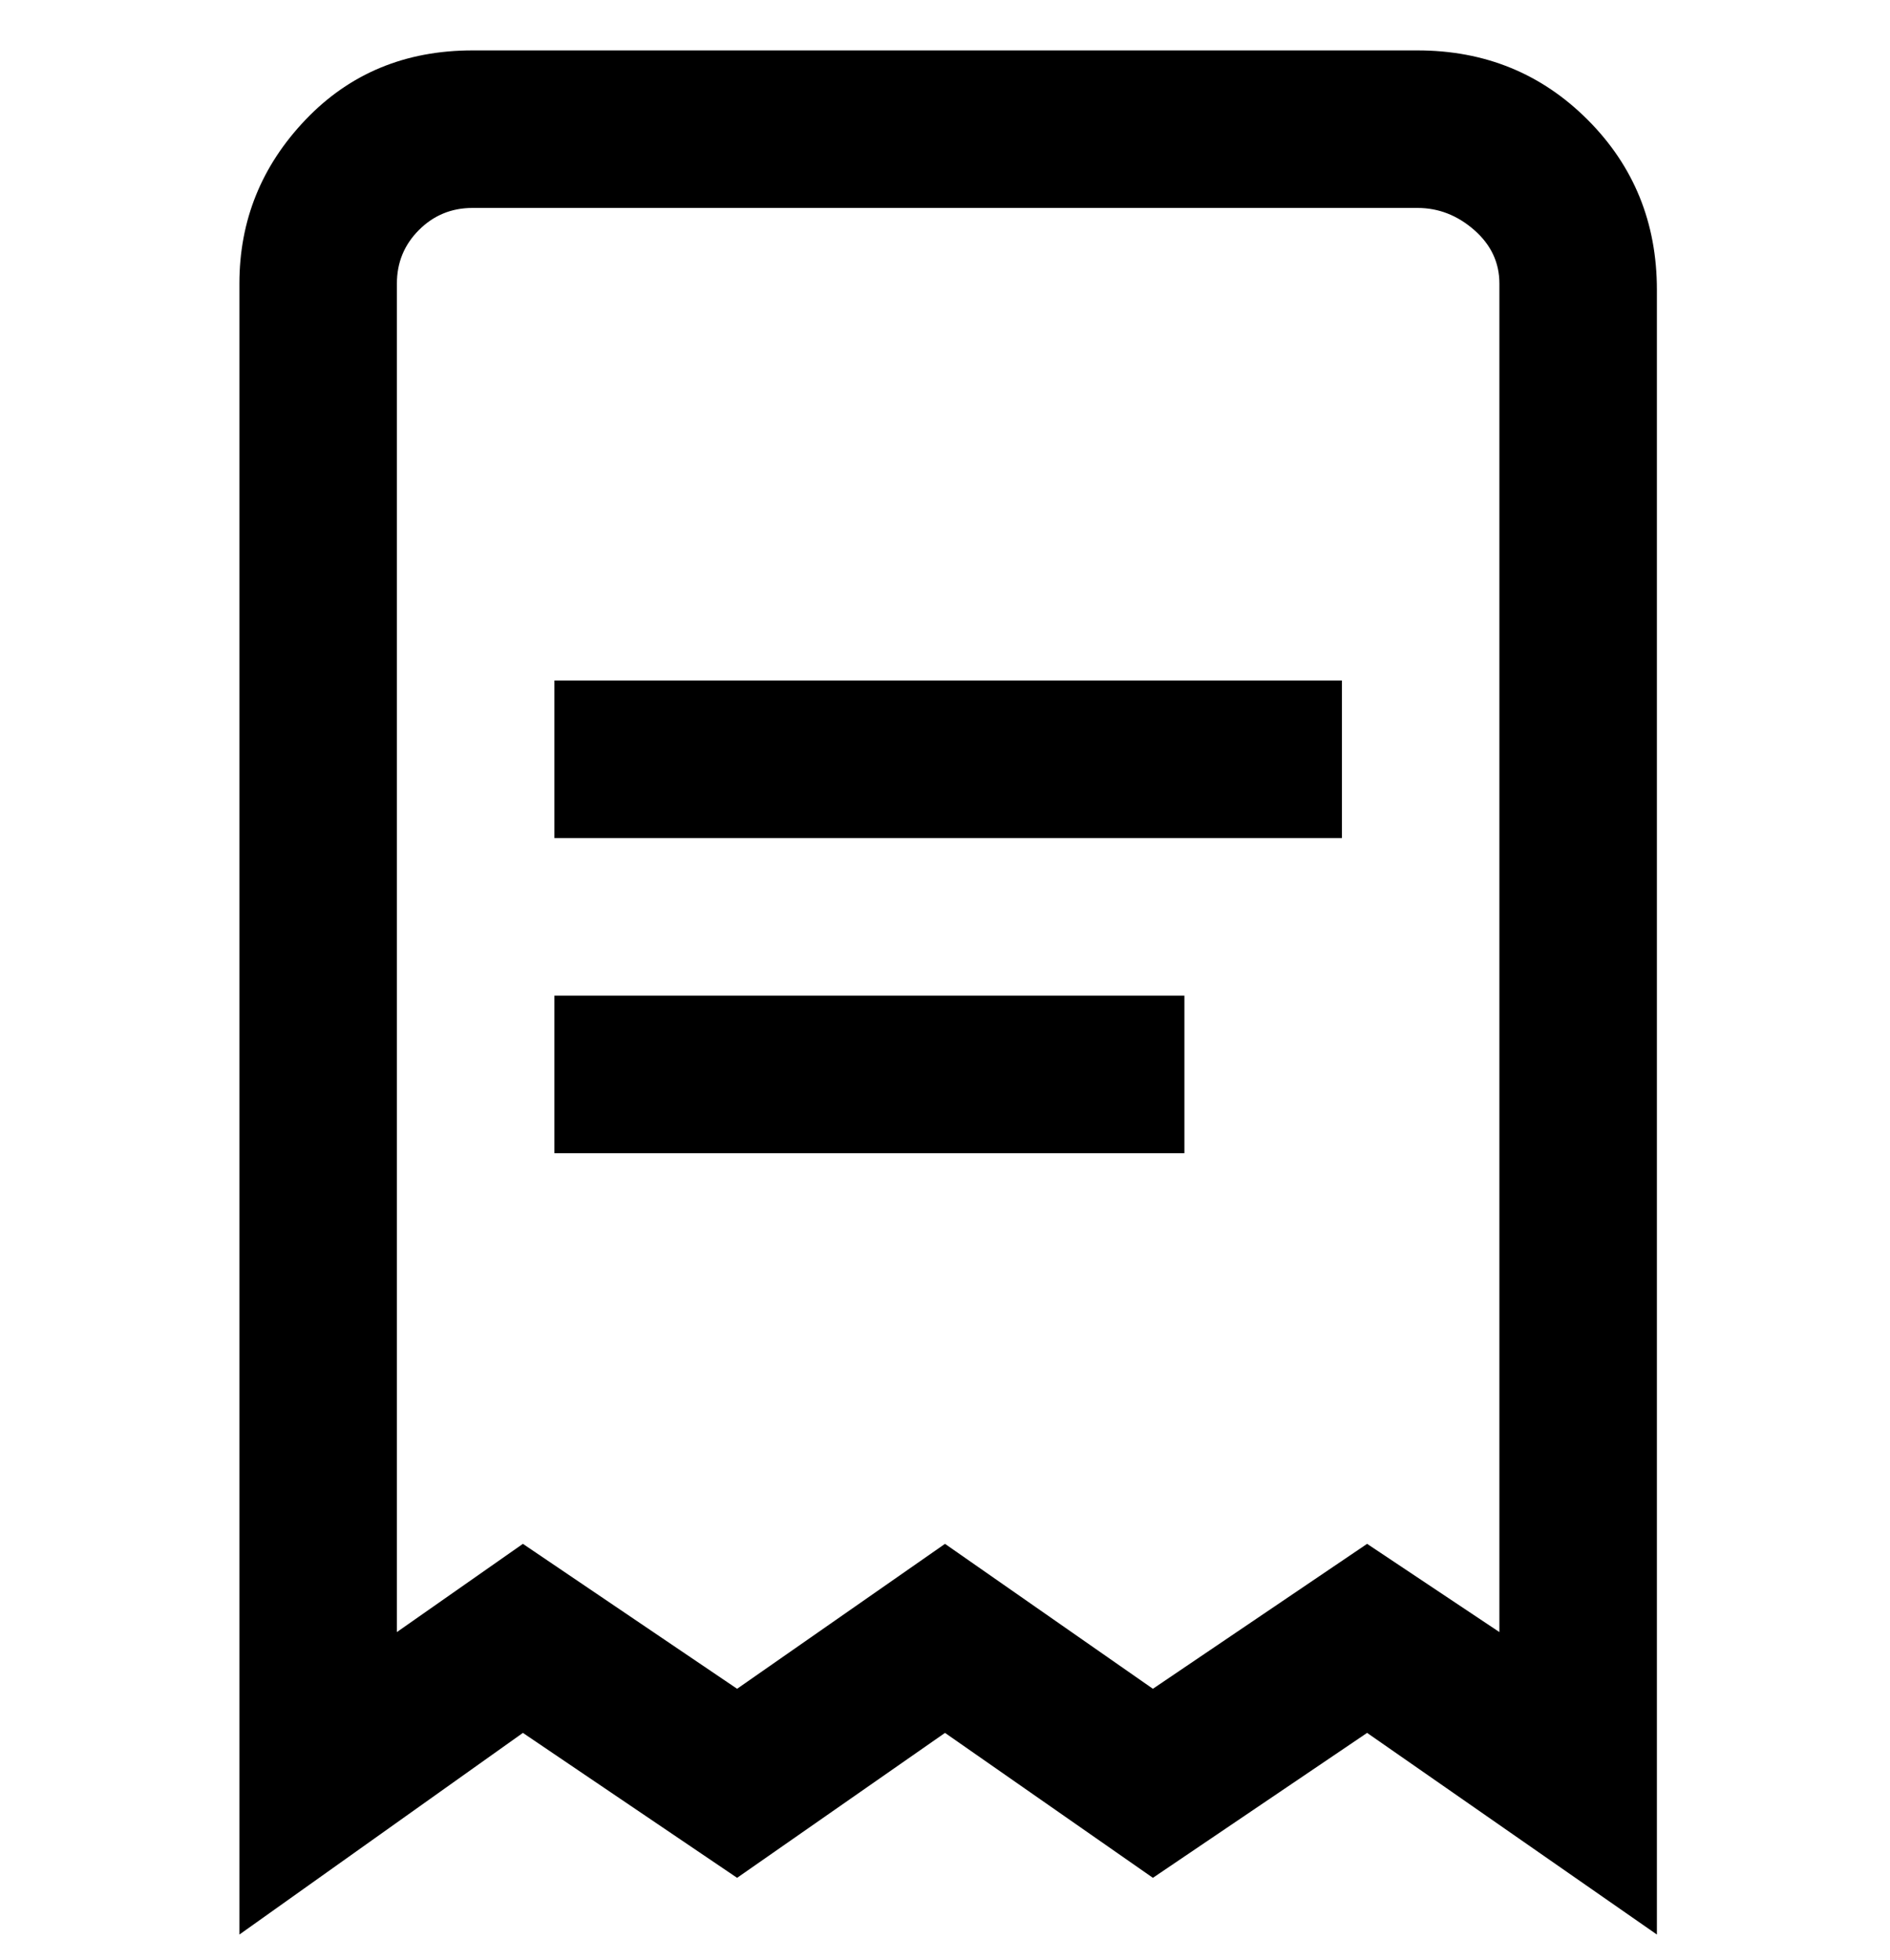 <svg viewBox="0 0 300 311" xmlns="http://www.w3.org/2000/svg"><path d="M263 307l-46-32-34 23-33-23-33 23-34-23-45 32V45q0-15 10.5-26T75 8h150q16 0 27 11t11 27v261zM83 245l34 23 33-23 33 23 34-23 21 14V45q0-5-4-8.5t-9-3.5H75q-5 0-8.5 3.5T63 45v214l20-14zm5-137h125v25H88v-25zm0 50h100v25H88v-25z"/></svg>